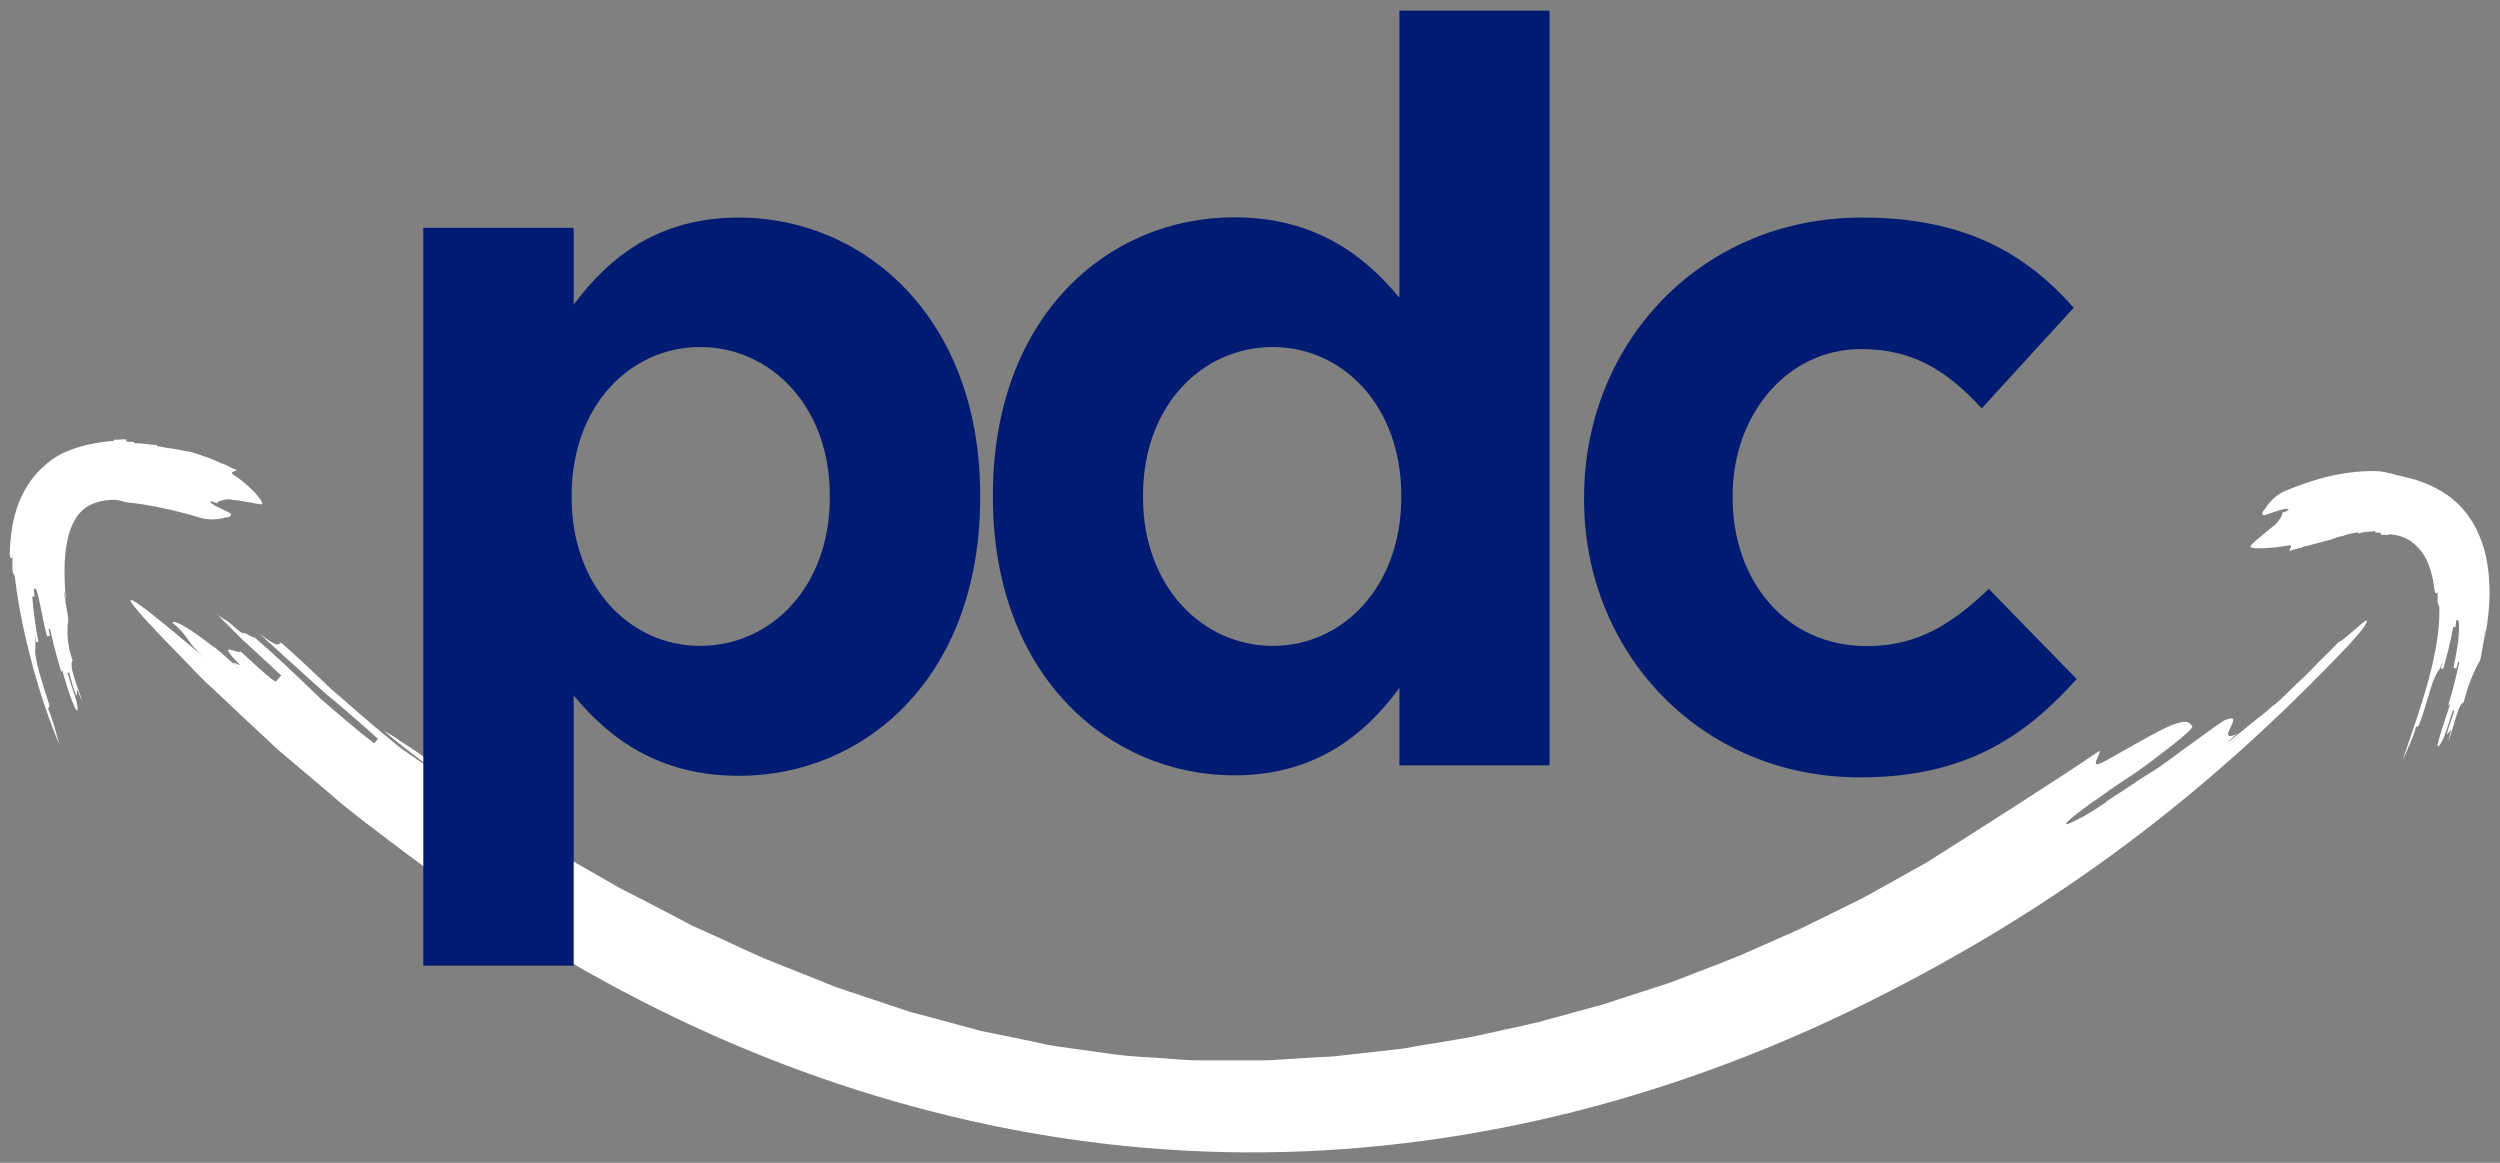 <?xml version="1.0" encoding="UTF-8"?>
<svg xmlns="http://www.w3.org/2000/svg" xmlns:xlink="http://www.w3.org/1999/xlink" width="43px" height="20px" viewBox="0 0 43 20" version="1.1">
<rect x="0" y="0" width="43" height="20" fill="#808080" stroke="none"/>
<g id="surface1">
<path style=" stroke:none;fill-rule:nonzero;fill:rgb(100%,100%,100%);fill-opacity:1;" d="M 9.773 14.766 C 9.984 14.887 10.195 15.008 10.406 15.129 C 10.512 15.188 10.617 15.254 10.727 15.309 C 10.84 15.367 10.949 15.422 11.062 15.48 C 11.285 15.598 11.508 15.711 11.73 15.828 L 11.898 15.918 L 12.074 15.996 C 12.191 16.051 12.309 16.102 12.426 16.156 C 12.66 16.266 12.895 16.375 13.133 16.48 C 13.371 16.578 13.617 16.672 13.859 16.77 C 13.98 16.816 14.105 16.867 14.227 16.918 C 14.285 16.938 14.348 16.969 14.41 16.988 L 14.594 17.051 C 14.848 17.133 15.094 17.219 15.344 17.301 L 15.625 17.395 L 15.719 17.422 L 16.102 17.523 C 16.359 17.594 16.613 17.66 16.863 17.73 C 17.121 17.781 17.375 17.836 17.629 17.887 C 17.758 17.914 17.883 17.938 18.012 17.969 C 18.074 17.98 18.141 17.988 18.199 18 L 18.391 18.027 C 18.645 18.062 18.898 18.098 19.148 18.133 C 19.215 18.137 19.273 18.148 19.34 18.156 C 19.402 18.16 19.465 18.164 19.527 18.172 C 19.656 18.18 19.781 18.188 19.906 18.195 C 20.031 18.203 20.152 18.215 20.277 18.223 C 20.398 18.23 20.523 18.242 20.648 18.238 L 21.371 18.238 C 21.516 18.238 21.656 18.238 21.801 18.238 C 21.945 18.23 22.086 18.219 22.23 18.211 C 22.375 18.203 22.52 18.191 22.664 18.184 C 22.809 18.18 22.953 18.172 23.098 18.152 C 23.387 18.121 23.676 18.086 23.965 18.055 C 24.113 18.043 24.254 18.016 24.398 17.988 C 24.543 17.965 24.688 17.941 24.832 17.918 C 24.977 17.891 25.121 17.867 25.266 17.844 C 25.41 17.816 25.555 17.781 25.699 17.75 C 25.844 17.715 25.988 17.688 26.133 17.656 L 26.352 17.605 L 26.461 17.582 L 26.566 17.551 C 26.852 17.473 27.141 17.395 27.426 17.316 C 27.5 17.293 27.57 17.281 27.641 17.254 L 27.852 17.184 L 28.277 17.047 L 28.699 16.91 C 28.84 16.859 28.977 16.805 29.117 16.75 L 29.535 16.59 L 29.742 16.508 L 29.844 16.469 L 29.945 16.426 C 30.219 16.305 30.492 16.184 30.762 16.066 C 30.832 16.035 30.898 16.008 30.969 15.973 L 31.168 15.875 C 31.301 15.812 31.434 15.746 31.566 15.68 C 31.699 15.613 31.832 15.551 31.965 15.484 C 32.098 15.418 32.223 15.344 32.352 15.273 C 32.609 15.129 32.867 14.988 33.121 14.844 C 33.617 14.535 35.641 13.246 36.109 12.914 C 36.148 12.973 35.883 13.273 36.223 13.082 C 36.898 12.703 37.234 12.504 37.43 12.445 C 37.625 12.379 37.664 12.434 37.707 12.492 C 37.746 12.547 37.027 13.074 36.914 13.16 C 36.676 13.336 36.59 13.379 36.32 13.566 C 36.184 13.66 36.051 13.762 35.926 13.84 C 35.801 13.922 36.023 13.781 35.918 13.852 C 35.699 14.004 35.262 14.348 35.781 14.07 C 35.875 14.031 36.133 13.863 36.301 13.742 C 36.391 13.691 36.145 13.844 36.242 13.777 C 36.344 13.711 36.441 13.645 36.547 13.578 C 36.75 13.441 36.957 13.305 37.137 13.195 C 37.309 13.078 38.184 12.418 38.277 12.383 C 38.656 12.23 38.078 12.785 38.457 12.633 C 38.617 12.512 38.133 12.906 38.379 12.723 C 38.609 12.535 38.844 12.344 39 12.223 C 39.355 12.023 37.738 13.266 38.051 13.012 C 38.172 12.922 38.297 12.828 38.43 12.73 C 38.559 12.629 38.246 12.891 38.379 12.777 C 38.512 12.664 38.645 12.551 38.781 12.434 C 38.852 12.375 38.949 12.266 39.02 12.203 C 39.086 12.137 39.121 12.125 39.195 12.059 C 39.332 11.926 39.469 11.797 39.609 11.66 C 39.684 11.594 39.453 11.816 39.52 11.75 C 39.594 11.68 39.664 11.613 39.73 11.543 C 40.008 11.254 39.953 11.324 40.234 11.035 C 40.258 11.062 40.68 10.656 40.703 10.672 C 40.715 10.684 40.707 10.711 40.668 10.773 C 40.625 10.836 40.543 10.934 40.406 11.086 C 37.969 13.656 35.41 15.598 32.191 17.207 C 30.586 18.012 28.891 18.656 27.141 19.105 C 25.387 19.551 23.582 19.801 21.766 19.82 C 19.953 19.84 18.137 19.629 16.371 19.203 C 14.609 18.781 12.898 18.148 11.285 17.344 C 9.668 16.539 8.148 15.566 6.727 14.484 C 6.371 14.211 6.008 13.949 5.676 13.652 L 5.164 13.219 L 4.91 13.004 C 4.824 12.93 4.738 12.863 4.66 12.781 C 4.332 12.477 4.008 12.176 3.684 11.867 C 3.605 11.793 3.52 11.719 3.445 11.641 L 3.211 11.398 L 2.75 10.922 C 1.633 9.746 2.586 10.52 3.504 11.301 C 3.199 11.039 3.273 10.969 2.965 10.707 C 3 10.668 3.188 10.762 3.512 11.004 C 3.828 11.254 3.52 10.973 4.113 11.5 C 3.82 11.23 4.316 11.605 4.027 11.332 C 3.758 11.031 4.098 11.258 4.141 11.207 C 4.434 11.477 4.727 11.746 4.746 11.719 C 4.77 11.695 4.816 11.645 4.836 11.617 C 4.695 11.484 4.477 11.285 4.258 11.082 C 4.145 10.984 4.047 10.875 3.949 10.781 C 3.852 10.684 3.766 10.598 3.699 10.527 C 3.836 10.668 3.879 10.641 3.984 10.742 C 4.039 10.793 4.086 10.832 4.121 10.859 C 4.156 10.883 4.18 10.895 4.184 10.891 C 4.211 10.867 4.355 10.98 4.375 10.961 C 4.676 11.215 5.031 11.551 5.387 11.895 C 5.434 11.938 5.477 11.98 5.52 12.023 C 5.566 12.062 5.613 12.102 5.656 12.141 C 5.75 12.223 5.84 12.297 5.93 12.375 C 6.109 12.527 6.277 12.664 6.438 12.785 L 6.5 12.707 C 6.355 12.574 6.191 12.43 6.012 12.277 C 5.922 12.199 5.832 12.125 5.742 12.047 C 5.695 12.008 5.648 11.973 5.602 11.93 C 5.555 11.891 5.512 11.848 5.465 11.809 C 5.102 11.48 4.738 11.152 4.449 10.887 C 4.762 11.129 4.785 11.102 4.832 11.051 C 5.051 11.242 5.266 11.441 5.48 11.645 L 5.637 11.797 C 5.691 11.848 5.746 11.895 5.801 11.941 L 6.133 12.23 C 6.352 12.422 6.574 12.609 6.801 12.793 L 6.887 12.863 L 7.156 13.051 C 7.277 13.133 7.398 13.215 7.52 13.289 C 7.215 13.055 6.898 12.828 6.605 12.57 C 6.691 12.617 6.789 12.676 6.898 12.754 C 7.004 12.824 7.129 12.902 7.254 12.992 C 7.508 13.172 7.785 13.383 8.074 13.605 C 8.109 13.633 8.145 13.656 8.18 13.688 C 8.215 13.715 8.258 13.738 8.293 13.766 L 8.52 13.926 C 8.668 14.031 8.82 14.137 8.961 14.238 C 9.109 14.344 9.254 14.441 9.387 14.535 C 9.527 14.625 9.664 14.703 9.789 14.773 Z M 9.773 14.766 "/>
<path style=" stroke:none;fill-rule:nonzero;fill:rgb(100%,100%,100%);fill-opacity:1;" d="M 1.109 10.184 C 1.117 10.238 1.125 10.293 1.137 10.348 C 1.113 10.117 1.105 9.883 1.113 9.66 C 1.125 9.441 1.16 9.23 1.23 9.059 C 1.301 8.891 1.398 8.766 1.527 8.699 C 1.656 8.625 1.82 8.594 1.996 8.598 C 2.043 8.605 2.133 8.625 2.18 8.641 C 2.539 8.672 3.055 8.785 3.461 8.91 C 3.664 8.969 3.871 8.902 3.871 8.902 C 3.93 8.902 4.004 8.875 3.961 8.828 C 3.863 8.77 3.605 8.672 3.621 8.625 C 3.621 8.613 3.676 8.633 3.73 8.656 C 3.75 8.605 3.945 8.57 3.996 8.598 C 4.059 8.594 4.402 8.664 4.469 8.672 C 4.512 8.684 4.523 8.664 4.504 8.633 C 4.488 8.598 4.449 8.547 4.398 8.488 C 4.293 8.375 4.137 8.238 4.031 8.18 C 3.926 8.109 4.055 8.117 4.07 8.082 C 3.953 8.051 3.91 7.992 3.789 7.965 C 3.793 7.949 3.445 7.816 3.262 7.77 C 3.262 7.77 3.199 7.762 3.012 7.723 C 2.953 7.711 2.949 7.723 2.945 7.734 C 2.945 7.734 2.949 7.727 2.953 7.711 C 2.883 7.719 2.766 7.672 2.699 7.676 C 2.699 7.676 2.699 7.668 2.703 7.652 C 2.57 7.656 2.445 7.617 2.309 7.625 C 2.309 7.625 2.309 7.617 2.309 7.602 C 2.238 7.598 2.172 7.602 2.172 7.586 L 2.172 7.559 C 2.102 7.547 1.961 7.578 1.961 7.555 C 1.961 7.555 1.961 7.566 1.961 7.582 C 1.676 7.605 1.445 7.652 1.215 7.738 C 1.062 7.793 0.895 7.887 0.754 8.02 C 0.609 8.145 0.484 8.312 0.398 8.484 C 0.309 8.656 0.254 8.836 0.219 9.012 C 0.188 9.184 0.172 9.348 0.168 9.504 C 0.164 9.574 0.191 9.645 0.215 9.574 C 0.215 9.641 0.211 9.711 0.215 9.777 C 0.219 9.91 0.254 9.844 0.262 9.973 C 0.293 10.234 0.336 10.48 0.387 10.723 C 0.438 10.969 0.496 11.207 0.559 11.441 C 0.684 11.91 0.836 12.367 1.023 12.809 C 0.992 12.691 0.961 12.594 0.934 12.492 C 0.902 12.391 0.871 12.289 0.824 12.18 C 0.84 12.176 0.859 12.164 0.844 12.109 C 0.734 11.766 0.598 11.363 0.605 11.176 C 0.605 11.113 0.625 11.047 0.586 10.867 L 0.625 11.047 C 0.625 11.047 0.66 11.039 0.66 11.039 C 0.617 10.805 0.57 10.504 0.555 10.262 C 0.555 10.262 0.582 10.262 0.594 10.258 L 0.582 10.137 C 0.621 10.074 0.648 10.207 0.688 10.391 C 0.723 10.57 0.77 10.805 0.809 10.945 C 0.824 10.945 0.844 10.938 0.859 10.934 L 0.836 10.82 L 0.859 10.816 C 0.934 11.156 1.016 11.438 1.117 11.77 C 1.102 11.715 1.066 11.605 1.051 11.551 C 1.062 11.547 1.074 11.543 1.059 11.488 C 1.125 11.711 1.199 11.992 1.305 12.203 C 1.336 12.254 1.352 12.184 1.305 12.02 C 1.25 11.855 1.211 11.742 1.16 11.574 L 1.188 11.566 C 1.219 11.68 1.262 11.848 1.309 11.953 C 1.34 12.004 1.309 11.828 1.34 11.879 C 1.359 11.934 1.375 11.988 1.41 12.039 C 1.352 11.875 1.27 11.66 1.234 11.492 C 1.23 11.434 1.227 11.375 1.25 11.367 C 1.156 11.098 1.148 10.867 1.172 10.688 C 1.184 10.629 1.121 10.355 1.102 10.195 Z M 1.109 10.184 "/>
<path style=" stroke:none;fill-rule:nonzero;fill:rgb(100%,100%,100%);fill-opacity:1;" d="M 42.75 10.852 C 42.742 10.914 42.73 10.973 42.723 11.035 C 42.781 10.777 42.816 10.504 42.82 10.223 C 42.82 9.938 42.797 9.637 42.691 9.332 C 42.637 9.18 42.566 9.027 42.465 8.887 C 42.371 8.75 42.242 8.621 42.105 8.523 C 41.828 8.324 41.516 8.23 41.238 8.176 C 41.168 8.152 41.027 8.121 40.957 8.109 C 40.68 8.086 40.379 8.125 40.094 8.184 C 39.812 8.25 39.543 8.344 39.312 8.441 C 39.199 8.488 39.109 8.562 39.051 8.629 C 38.992 8.691 38.965 8.742 38.965 8.742 C 38.918 8.789 38.883 8.863 38.949 8.863 C 39.066 8.824 39.344 8.715 39.363 8.766 C 39.367 8.777 39.312 8.801 39.254 8.82 C 39.273 8.867 39.148 9.027 39.094 9.055 C 39.047 9.098 38.766 9.316 38.73 9.367 C 38.695 9.395 38.703 9.414 38.738 9.422 C 38.773 9.43 38.832 9.434 38.906 9.43 C 39.051 9.426 39.242 9.406 39.348 9.383 C 39.461 9.363 39.371 9.445 39.383 9.48 C 39.48 9.43 39.547 9.445 39.641 9.395 C 39.645 9.406 39.957 9.312 40.109 9.277 C 40.109 9.277 40.156 9.246 40.309 9.215 C 40.359 9.203 40.355 9.191 40.355 9.18 C 40.355 9.18 40.355 9.188 40.359 9.203 C 40.406 9.168 40.512 9.176 40.559 9.152 C 40.559 9.152 40.562 9.16 40.562 9.18 C 40.66 9.137 40.766 9.152 40.855 9.133 C 40.855 9.133 40.855 9.145 40.855 9.16 C 40.902 9.16 40.949 9.16 40.949 9.172 L 40.949 9.195 C 40.996 9.207 41.086 9.188 41.082 9.215 C 41.082 9.215 41.082 9.207 41.082 9.188 C 41.258 9.199 41.371 9.25 41.457 9.301 C 41.566 9.383 41.641 9.457 41.719 9.594 C 41.754 9.656 41.785 9.742 41.812 9.832 C 41.84 9.926 41.859 10.027 41.871 10.133 C 41.875 10.184 41.898 10.23 41.926 10.184 C 41.926 10.234 41.93 10.281 41.926 10.332 C 41.926 10.434 41.965 10.383 41.957 10.488 C 41.961 10.699 41.938 10.914 41.898 11.133 C 41.859 11.348 41.809 11.562 41.746 11.781 C 41.625 12.215 41.469 12.645 41.324 13.078 C 41.371 12.973 41.414 12.879 41.453 12.789 C 41.492 12.699 41.527 12.605 41.559 12.496 C 41.57 12.5 41.594 12.508 41.613 12.453 C 41.738 12.133 41.816 11.746 41.906 11.594 C 41.934 11.543 41.984 11.496 42.023 11.332 L 41.984 11.5 C 41.984 11.5 42.023 11.504 42.023 11.504 C 42.086 11.289 42.156 11.008 42.195 10.785 C 42.195 10.785 42.219 10.785 42.234 10.789 L 42.246 10.676 C 42.297 10.621 42.305 10.754 42.289 10.934 C 42.277 11.117 42.227 11.344 42.199 11.488 C 42.211 11.488 42.238 11.496 42.25 11.5 L 42.277 11.387 L 42.301 11.387 C 42.227 11.734 42.148 12.02 42.039 12.352 C 42.059 12.297 42.09 12.184 42.109 12.129 C 42.117 12.133 42.133 12.133 42.152 12.078 C 42.082 12.305 41.98 12.582 41.926 12.812 C 41.918 12.871 41.973 12.828 42.043 12.664 C 42.098 12.5 42.137 12.387 42.191 12.215 L 42.215 12.223 C 42.184 12.336 42.113 12.5 42.09 12.613 C 42.082 12.676 42.16 12.516 42.156 12.574 C 42.141 12.633 42.121 12.688 42.113 12.75 C 42.172 12.582 42.234 12.352 42.293 12.184 C 42.324 12.129 42.352 12.078 42.375 12.082 C 42.449 11.793 42.539 11.566 42.637 11.398 C 42.66 11.371 42.676 11.281 42.695 11.176 C 42.715 11.066 42.73 10.945 42.742 10.852 Z M 42.75 10.852 "/>
<path style=" stroke:none;fill-rule:nonzero;fill:rgb(0%,10.588%,44.706%);fill-opacity:1;" d="M 7.281 3.918 L 9.867 3.918 L 9.867 5.242 C 10.5 4.383 11.367 3.742 12.711 3.742 C 14.836 3.742 16.859 5.434 16.859 8.523 L 16.859 8.559 C 16.859 11.652 14.871 13.344 12.711 13.344 C 11.332 13.344 10.48 12.703 9.867 11.961 L 9.867 16.609 L 7.281 16.609 Z M 14.273 8.555 L 14.273 8.52 C 14.273 6.984 13.25 5.969 12.043 5.969 C 10.836 5.969 9.832 6.984 9.832 8.52 L 9.832 8.555 C 9.832 10.09 10.836 11.109 12.043 11.109 C 13.25 11.109 14.273 10.109 14.273 8.555 Z M 14.273 8.555 "/>
<path style=" stroke:none;fill-rule:nonzero;fill:rgb(0%,10.588%,44.706%);fill-opacity:1;" d="M 17.078 8.555 L 17.078 8.52 C 17.078 5.43 19.066 3.738 21.227 3.738 C 22.605 3.738 23.457 4.379 24.07 5.121 L 24.07 0.184 L 26.652 0.184 L 26.652 13.164 L 24.07 13.164 L 24.07 11.832 C 23.438 12.695 22.57 13.336 21.227 13.336 C 19.102 13.336 17.078 11.645 17.078 8.551 Z M 24.102 8.555 L 24.102 8.52 C 24.102 6.984 23.098 5.969 21.891 5.969 C 20.684 5.969 19.66 6.969 19.66 8.52 L 19.66 8.555 C 19.66 10.09 20.684 11.109 21.891 11.109 C 23.098 11.109 24.102 10.09 24.102 8.555 Z M 24.102 8.555 "/>
<path style=" stroke:none;fill-rule:nonzero;fill:rgb(0%,10.588%,44.706%);fill-opacity:1;" d="M 27.246 8.594 L 27.246 8.555 C 27.246 5.918 29.238 3.742 32.027 3.742 C 33.746 3.742 34.816 4.328 35.668 5.293 L 34.086 7.023 C 33.508 6.398 32.926 6.004 32.012 6.004 C 30.715 6.004 29.801 7.16 29.801 8.523 L 29.801 8.559 C 29.801 9.973 30.699 11.113 32.113 11.113 C 32.98 11.113 33.574 10.734 34.207 10.129 L 35.719 11.68 C 34.832 12.664 33.812 13.371 31.992 13.371 C 29.254 13.371 27.246 11.23 27.246 8.59 Z M 27.246 8.594 "/>
</g>
</svg>
